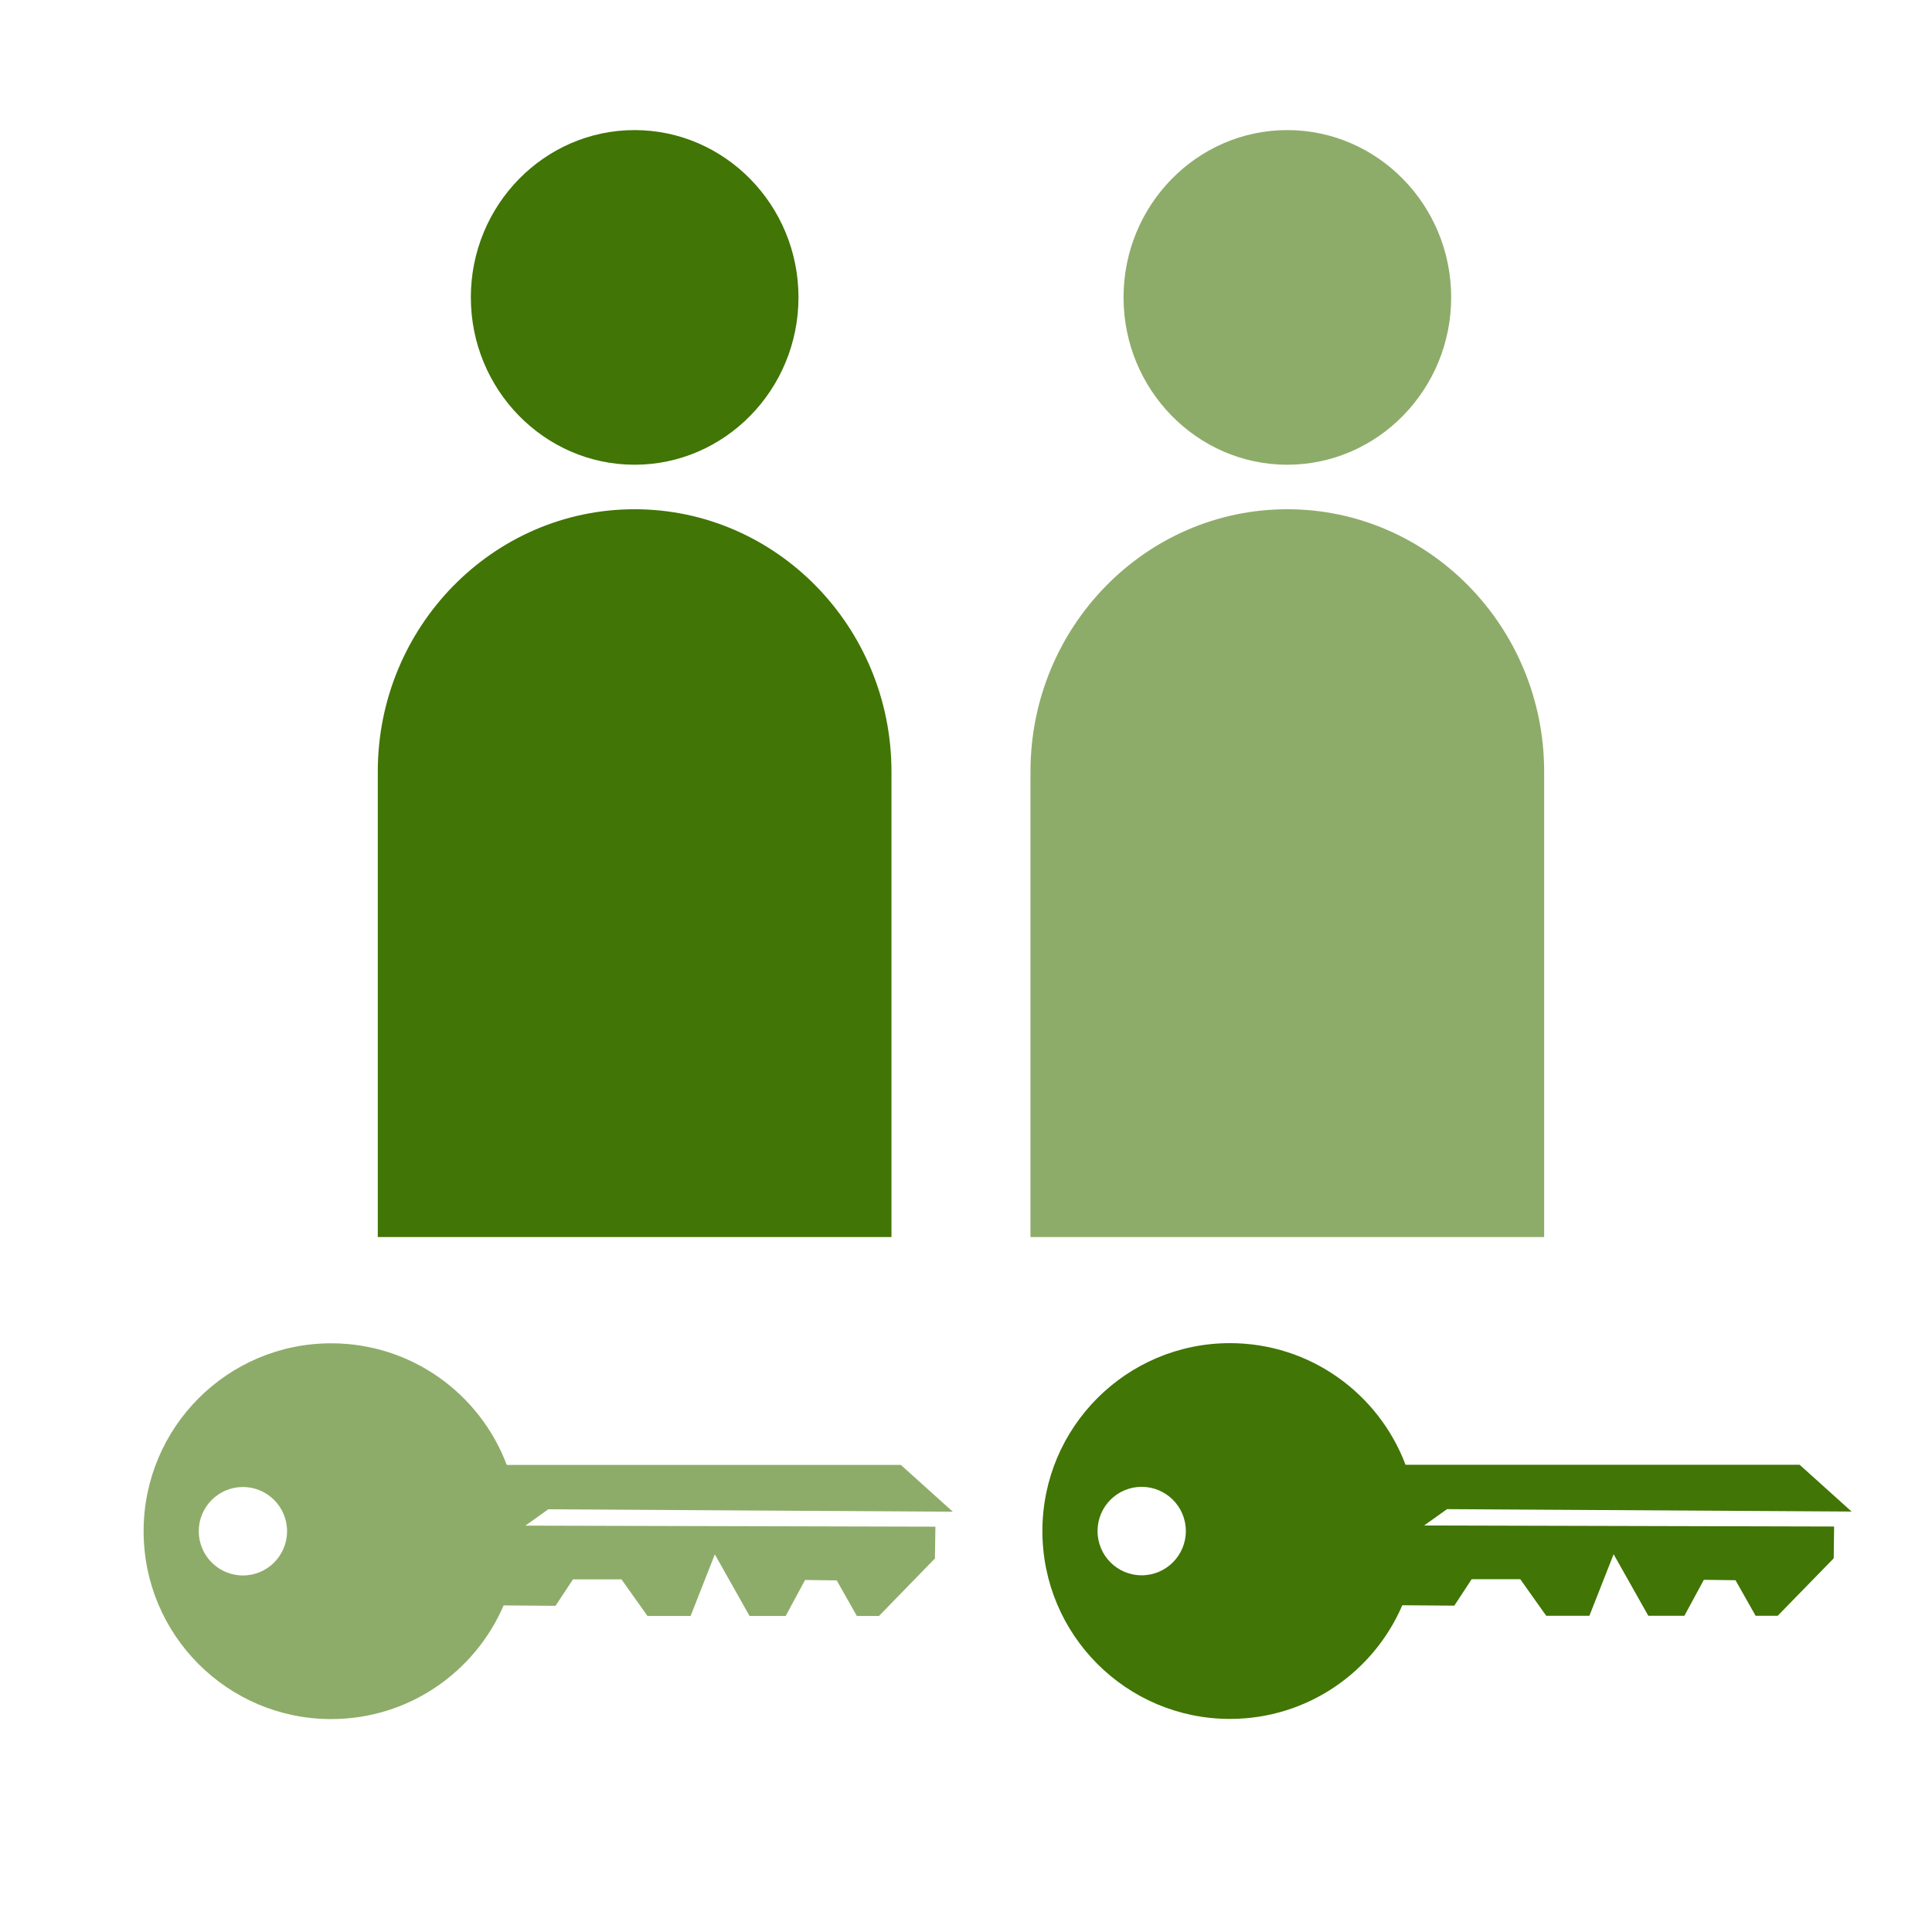 <?xml version="1.0" encoding="UTF-8" standalone="no"?>
<svg width="24px" height="24px" viewBox="0 0 24 24" version="1.1" xmlns="http://www.w3.org/2000/svg" xmlns:xlink="http://www.w3.org/1999/xlink" xmlns:sketch="http://www.bohemiancoding.com/sketch/ns">
    <!-- Generator: Sketch 3.0.1 (7597) - http://www.bohemiancoding.com/sketch -->
    <title>role_ico</title>
    <description>Created with Sketch.</description>
    <defs></defs>
    <g id="Page-1" stroke="none" stroke-width="1" fill="none" fill-rule="evenodd" sketch:type="MSPage">
        <g id="role_ico" sketch:type="MSLayerGroup" fill="#417505">
            <path d="M4.693,15.367 L11.074,15.367 L11.074,9.585 C11.074,7.788 9.642,6.326 7.883,6.326 C6.123,6.326 4.693,7.788 4.693,9.585 L4.693,15.367 L4.693,15.367 Z M7.883,1.616 C6.762,1.616 5.849,2.548 5.849,3.694 C5.849,4.84 6.762,5.773 7.883,5.773 C9.004,5.773 9.919,4.84 9.919,3.694 C9.919,2.548 9.004,1.616 7.883,1.616 L7.883,1.616 Z" id="path3065-2" sketch:type="MSShapeGroup"></path>
            <path d="M12.801,15.367 L19.182,15.367 L19.182,9.585 C19.182,7.788 17.75,6.326 15.991,6.326 C14.231,6.326 12.801,7.788 12.801,9.585 L12.801,15.367 L12.801,15.367 Z M15.991,1.616 C14.87,1.616 13.957,2.548 13.957,3.694 C13.957,4.84 14.87,5.773 15.991,5.773 C17.113,5.773 18.027,4.84 18.027,3.694 C18.027,2.548 17.113,1.616 15.991,1.616 L15.991,1.616 Z" id="path3065-3" fill-opacity="0.6" sketch:type="MSShapeGroup"></path>
            <path d="M17.46,18.196 L22.356,18.196 L23.001,18.777 L17.976,18.747 L17.691,18.95 L22.784,18.963 L22.779,19.358 L22.083,20.072 L21.809,20.072 L21.559,19.63 L21.166,19.625 L20.924,20.072 L20.476,20.072 L20.045,19.307 L19.744,20.072 L19.208,20.072 L18.885,19.617 L18.282,19.617 L18.066,19.946 L17.42,19.941 C17.063,20.772 16.239,21.353 15.279,21.353 C13.992,21.353 12.949,20.308 12.949,19.019 C12.949,17.73 13.992,16.685 15.279,16.685 C16.276,16.685 17.127,17.313 17.46,18.196 Z M14.182,19.569 C14.485,19.569 14.731,19.323 14.731,19.019 C14.731,18.716 14.485,18.47 14.182,18.47 C13.879,18.47 13.634,18.716 13.634,19.019 C13.634,19.323 13.879,19.569 14.182,19.569 Z" id="Oval-5" sketch:type="MSShapeGroup"></path>
            <path d="M6.295,18.198 L11.191,18.198 L11.836,18.779 L6.811,18.749 L6.526,18.952 L11.62,18.965 L11.614,19.36 L10.919,20.074 L10.644,20.074 L10.394,19.632 L10.001,19.627 L9.76,20.074 L9.311,20.074 L8.88,19.309 L8.579,20.074 L8.043,20.074 L7.72,19.619 L7.118,19.619 L6.901,19.948 L6.256,19.943 C5.899,20.774 5.074,21.355 4.114,21.355 C2.827,21.355 1.784,20.31 1.784,19.021 C1.784,17.732 2.827,16.687 4.114,16.687 C5.112,16.687 5.963,17.315 6.295,18.198 Z M3.018,19.571 C3.32,19.571 3.566,19.325 3.566,19.021 C3.566,18.718 3.32,18.472 3.018,18.472 C2.715,18.472 2.469,18.718 2.469,19.021 C2.469,19.325 2.715,19.571 3.018,19.571 Z" id="Oval-6" fill-opacity="0.6" sketch:type="MSShapeGroup"></path>
        </g>
    </g>
</svg>